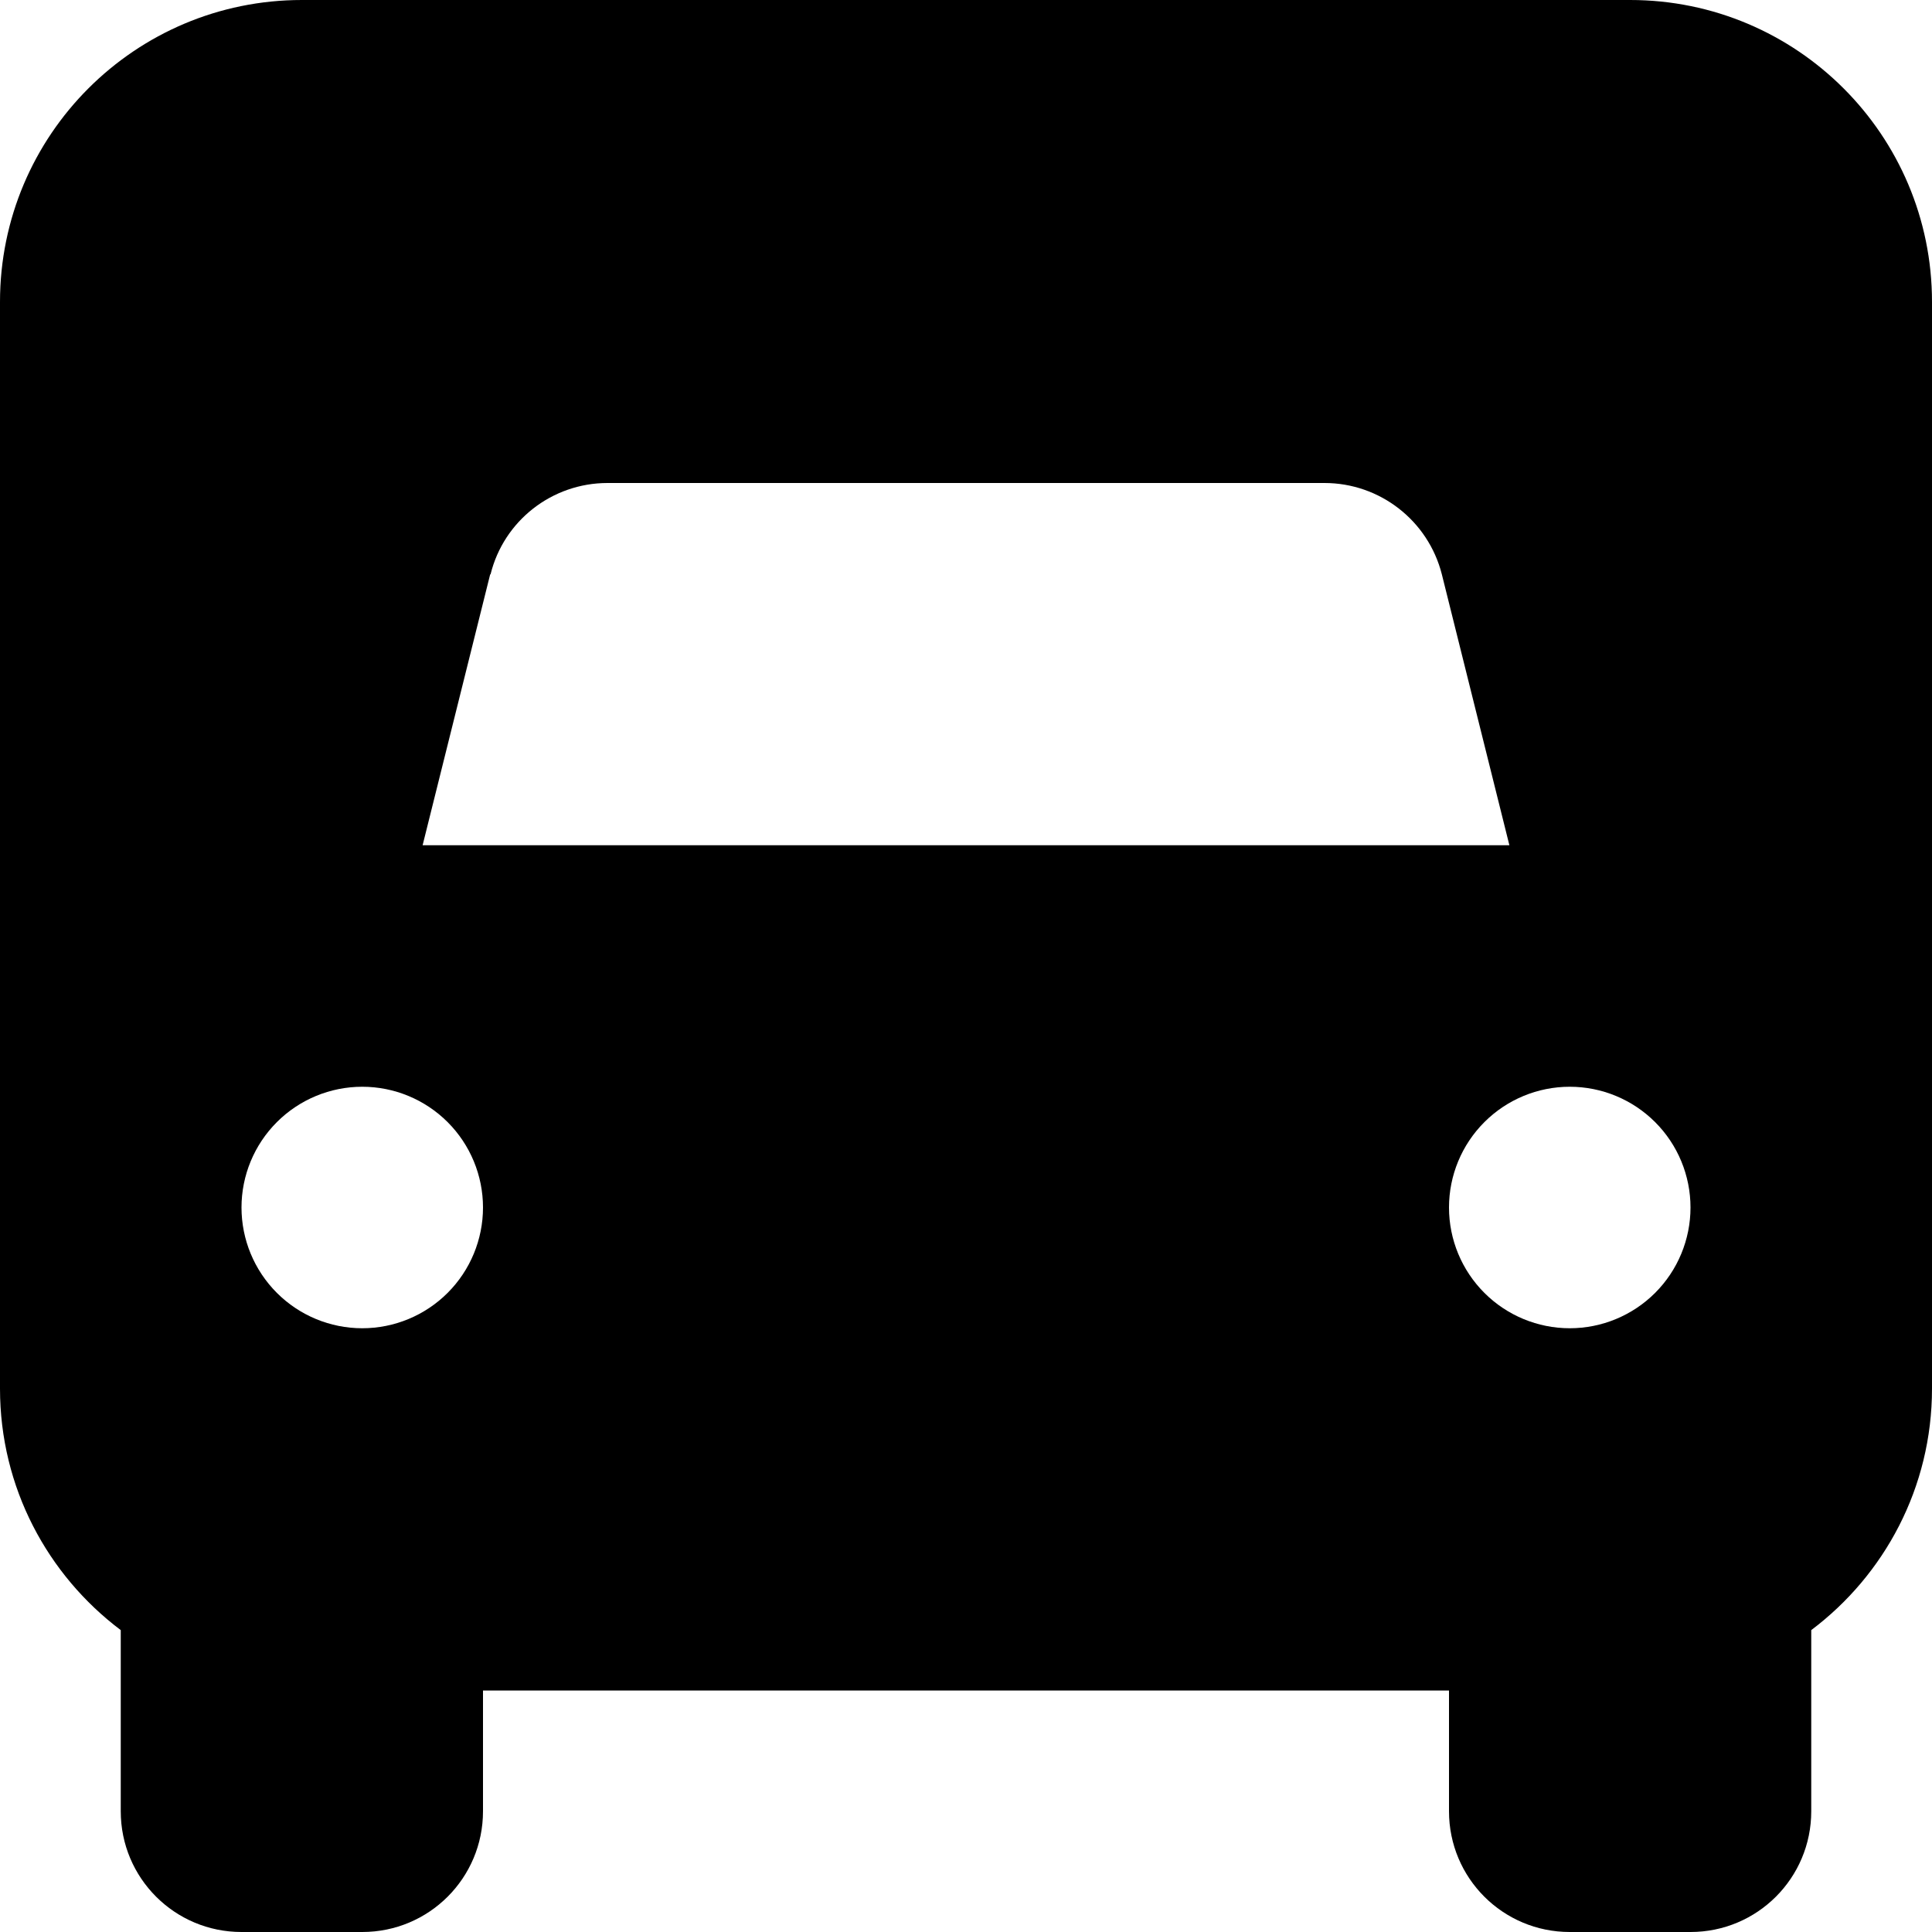 <svg width="78" height="78" viewBox="0 0 78 78" fill="none" xmlns="http://www.w3.org/2000/svg"><g clip-path="url(#clip0_54_43)"><path d="M0 12.188C0 5.454 5.454 0 12.188 0H65.812C72.546 0 78 5.454 78 12.188V56.062C78 60.054 76.081 63.588 73.125 65.812V73.125C73.125 75.822 70.947 78 68.25 78H63.375C60.678 78 58.5 75.822 58.5 73.125V68.25H19.5V73.125C19.5 75.822 17.322 78 14.625 78H9.75C7.054 78 4.875 75.822 4.875 73.125V65.812C1.92 63.588 0 60.054 0 56.062V12.188ZM19.79 23.187L17.062 34.125H60.938L58.211 23.187C57.662 21.023 55.712 19.5 53.473 19.5H24.527C22.288 19.5 20.338 21.023 19.805 23.187H19.79ZM19.5 48.75C19.5 47.457 18.986 46.217 18.072 45.303C17.158 44.389 15.918 43.875 14.625 43.875C13.332 43.875 12.092 44.389 11.178 45.303C10.264 46.217 9.75 47.457 9.75 48.75C9.75 50.043 10.264 51.283 11.178 52.197C12.092 53.111 13.332 53.625 14.625 53.625C15.918 53.625 17.158 53.111 18.072 52.197C18.986 51.283 19.5 50.043 19.5 48.75ZM63.375 53.625C64.668 53.625 65.908 53.111 66.822 52.197C67.736 51.283 68.25 50.043 68.25 48.75C68.25 47.457 67.736 46.217 66.822 45.303C65.908 44.389 64.668 43.875 63.375 43.875C62.082 43.875 60.842 44.389 59.928 45.303C59.014 46.217 58.5 47.457 58.5 48.75C58.5 50.043 59.014 51.283 59.928 52.197C60.842 53.111 62.082 53.625 63.375 53.625Z" fill="black"/></g><defs><clipPath id="clip0_54_43"><rect width="78" height="78" fill="white"/></clipPath></defs></svg>